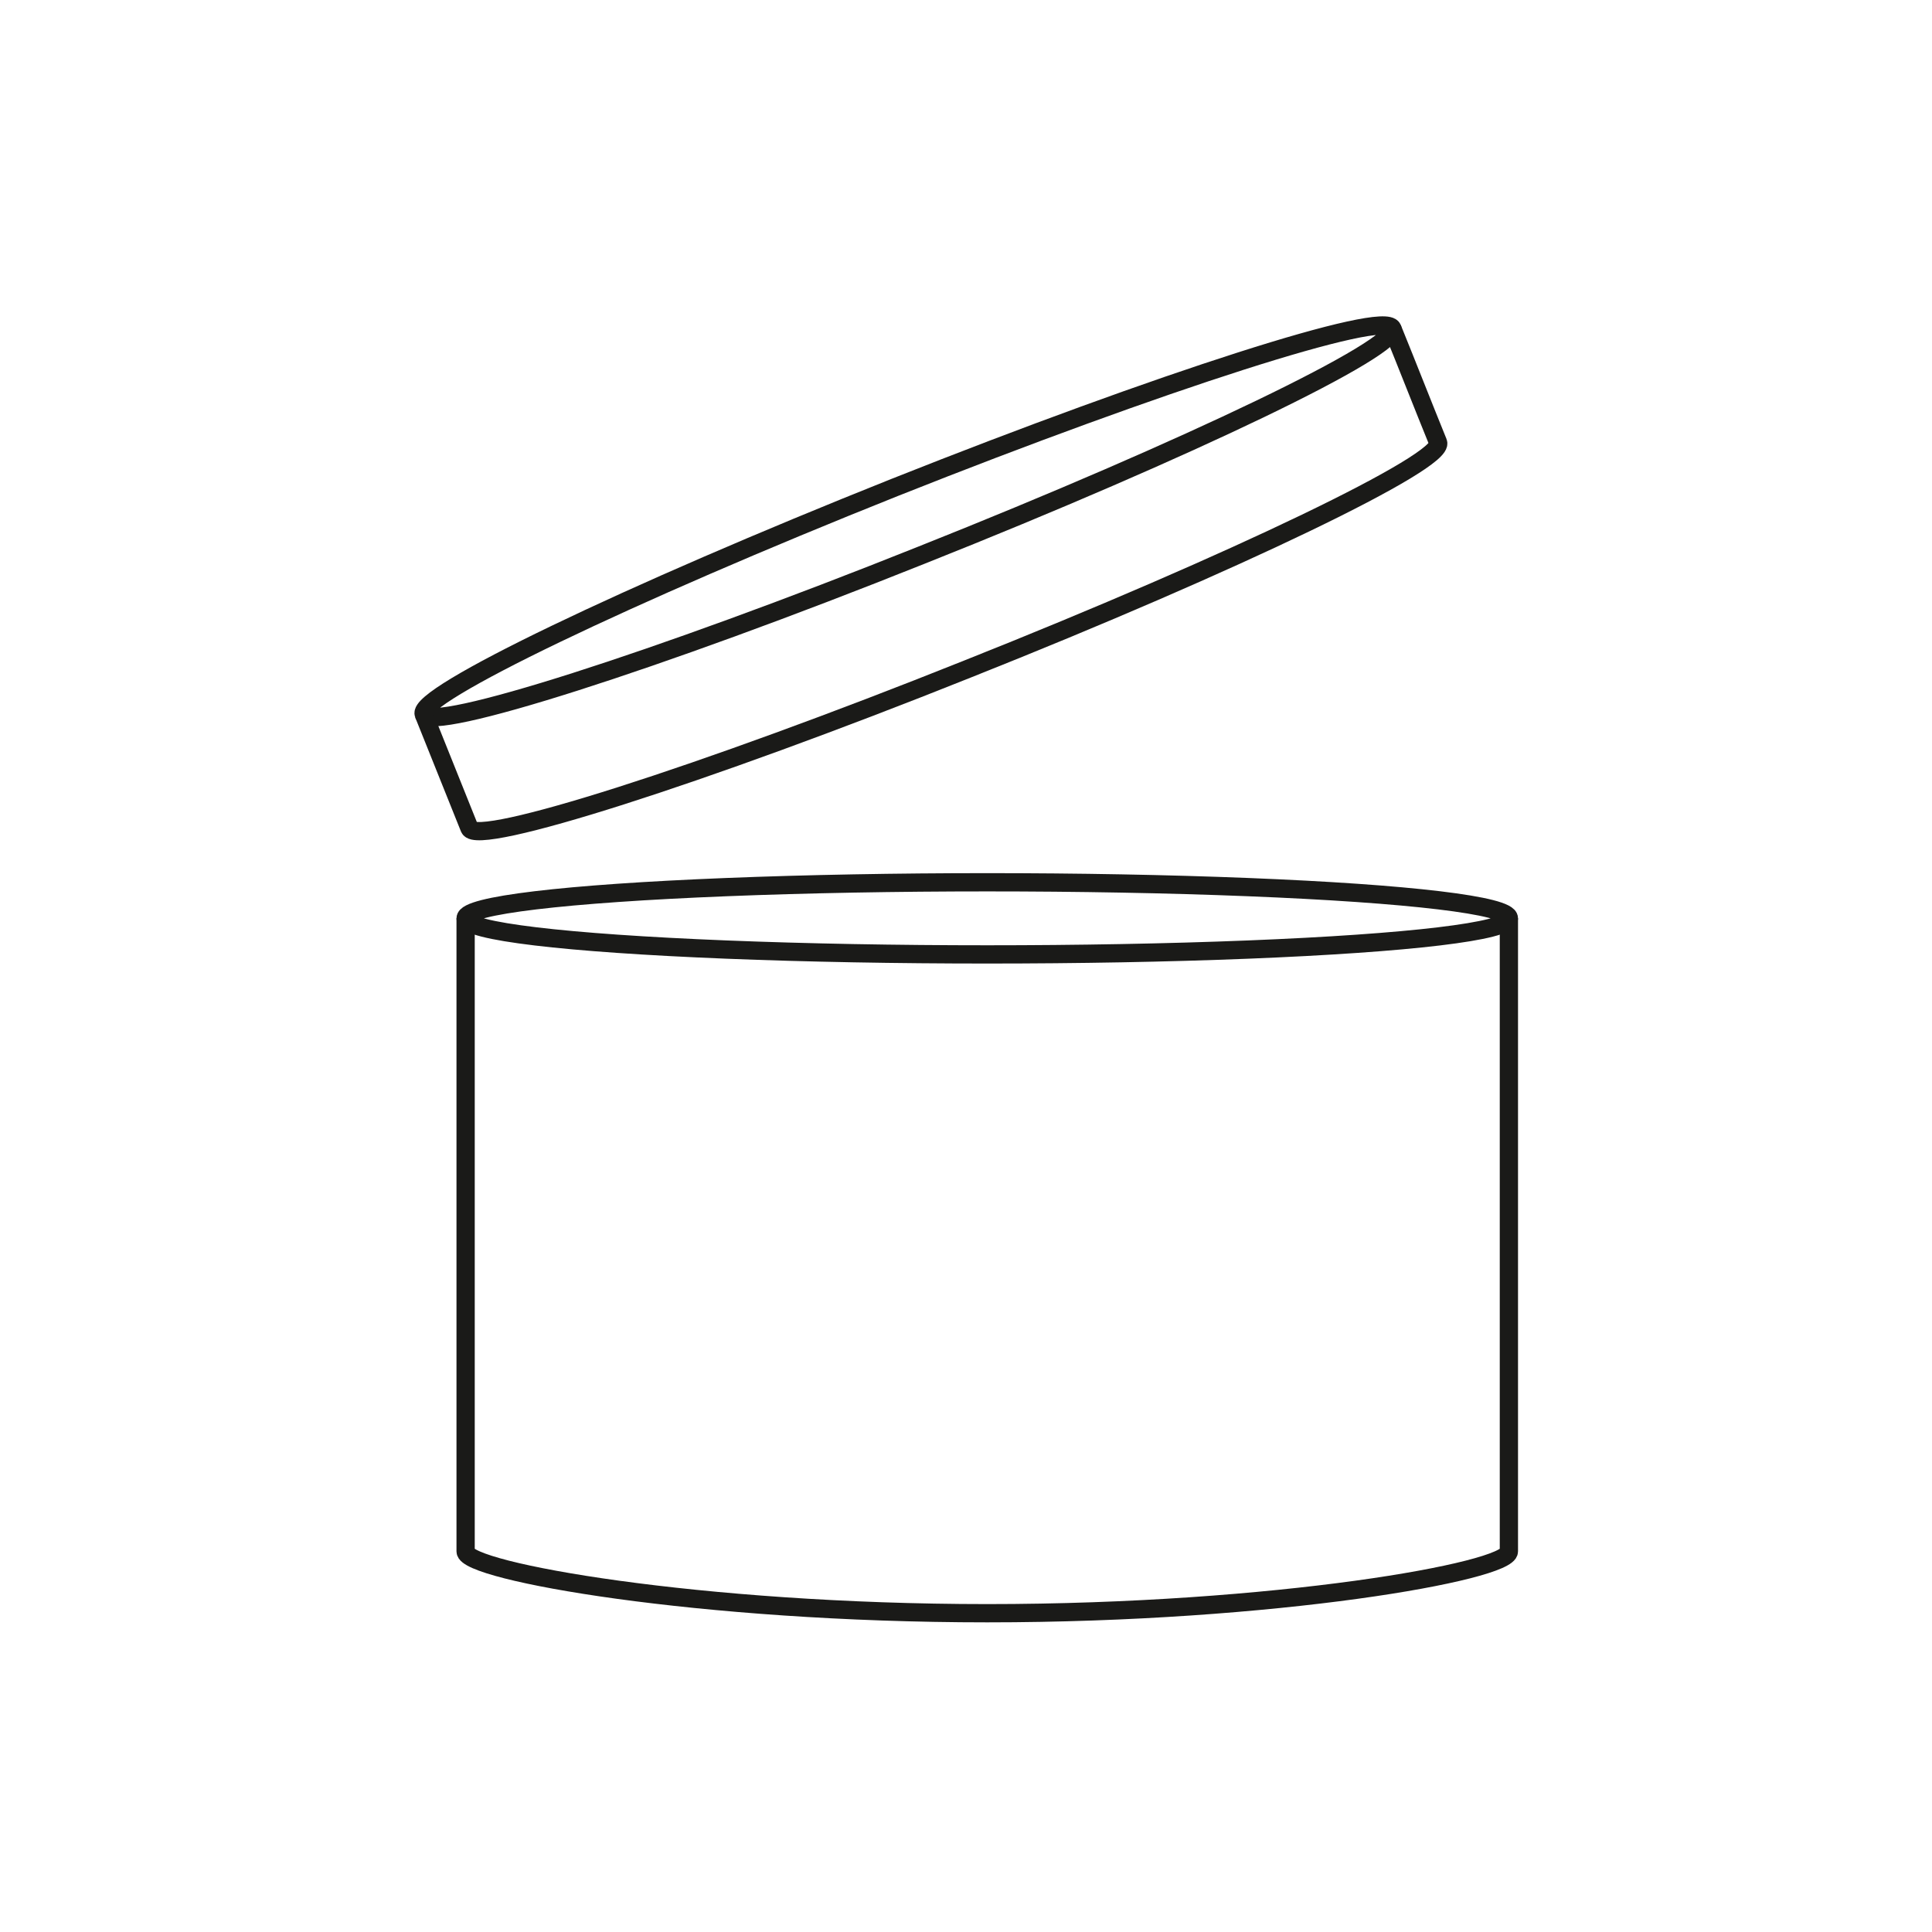 <svg xmlns="http://www.w3.org/2000/svg" width="100" height="100" viewBox="0 0 300 300">
    <g fill="none" stroke="#1A1A18" stroke-width="2.835" stroke-miterlimit="22.926">
        <path d="M138.9,75.7C180.4,59.2,215,48.1,216.2,51c1.2,2.9-31.6,18.7-73.1,35.2c-41.5,16.6-76.1,27.6-77.3,24.7
      C64.6,108,97.3,92.3,138.9,75.7z"/>
        <path d="M234.3,142.6v98.3c0,3.1-36.2,9.6-81,9.6s-81-6.5-81-9.6v-98.3"/>
        <path d="M216.2,51c2.4,5.9,4.7,11.8,7.1,17.7c1.2,2.9-31.6,18.7-73.1,35.2c-41.5,16.6-76.1,27.6-77.3,24.7l-7.1-17.7"/>
        <ellipse cx="153.3" cy="142.6" rx="81" ry="5.6"/>
    </g>
</svg>
